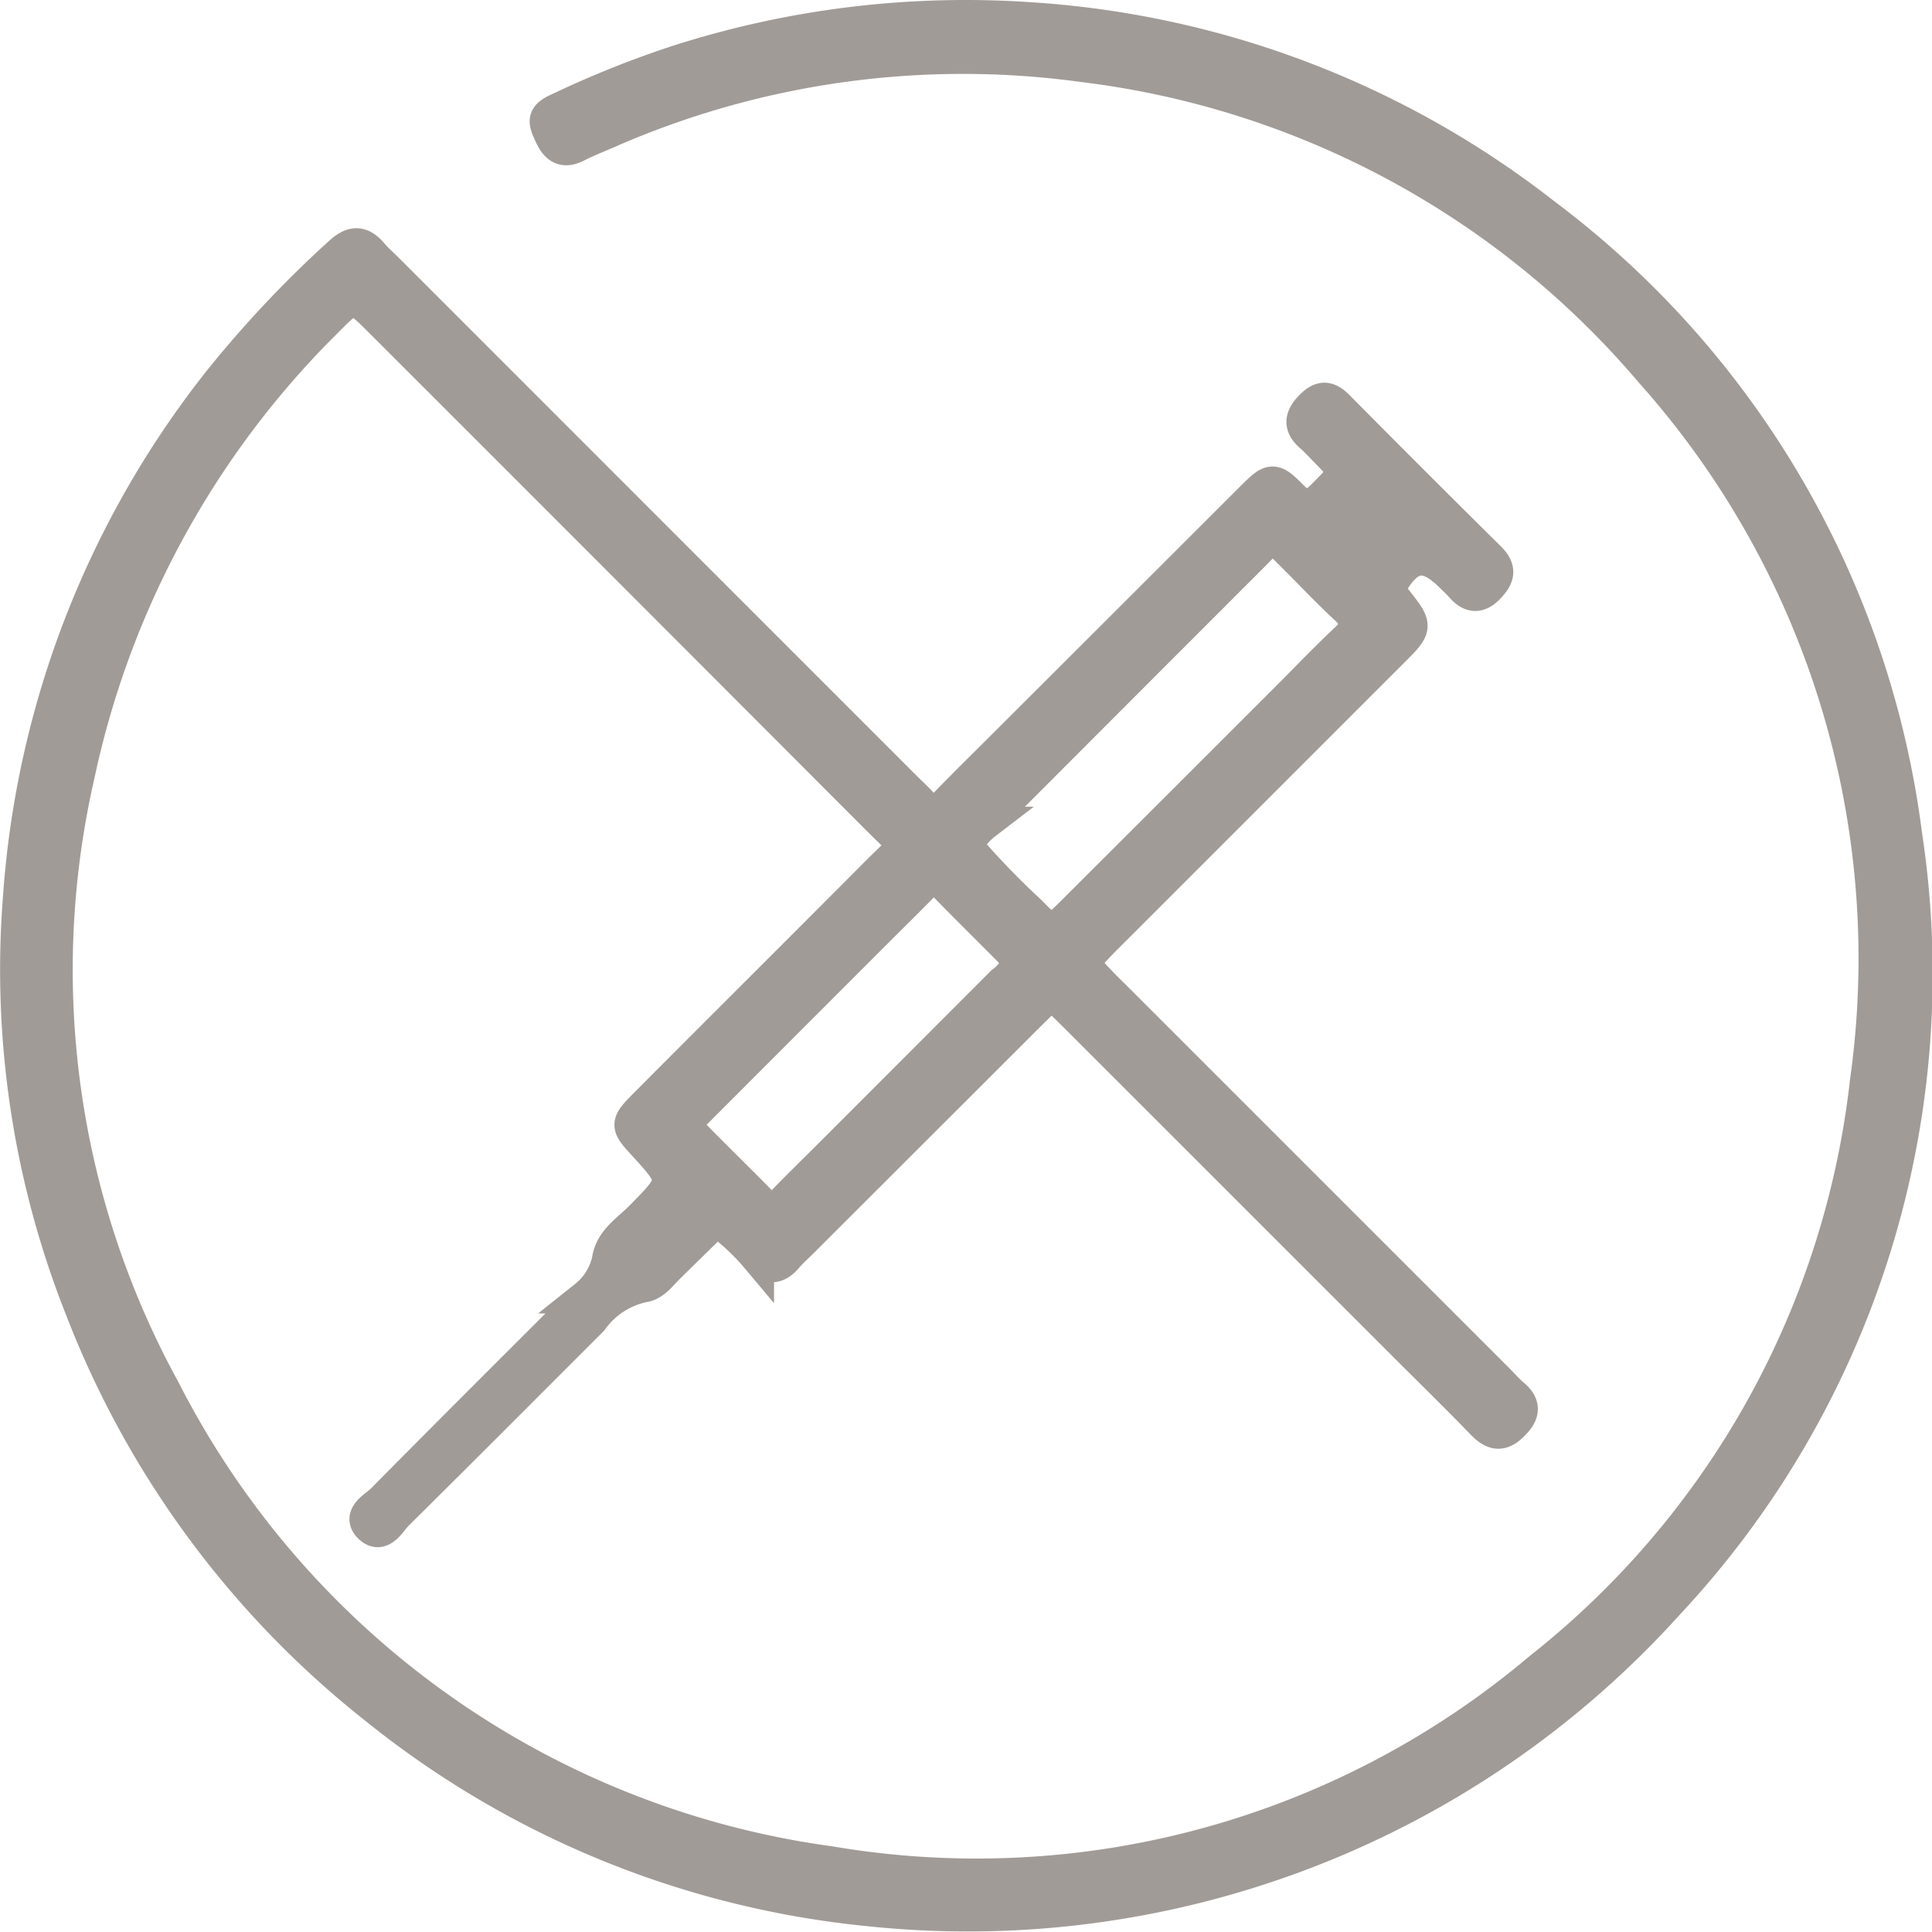 <svg xmlns="http://www.w3.org/2000/svg" width="40.708" height="40.7" viewBox="0 0 40.708 40.7">
  <path id="Path_107573" data-name="Path 107573" d="M14.744,25.352c-.342.335-.676.662-1.01.99-.16.157-.31.375-.53.4a1.8,1.8,0,0,0-1.091.717c-1.364,1.362-2.723,2.729-4.094,4.084-.154.153-.329.517-.574.277s.123-.412.27-.561c1.417-1.435,2.847-2.858,4.274-4.284a1.362,1.362,0,0,0,.483-.78c.058-.406.419-.622.683-.889.767-.78.771-.776.051-1.564-.35-.383-.357-.41.045-.814,1.629-1.636,3.266-3.263,4.894-4.9.642-.645.65-.482.024-1.109Q12.968,11.705,7.759,6.5l-.1-.1c-.558-.553-.564-.56-1.1-.021a19.016,19.016,0,0,0-5.259,9.585A18.4,18.4,0,0,0,3.1,28.935,18.57,18.57,0,0,0,17.142,38.9,18.4,18.4,0,0,0,32.1,34.816a18.365,18.365,0,0,0,6.878-12.377A18.572,18.572,0,0,0,34.44,7.476,18.664,18.664,0,0,0,22.468,1.03a18.616,18.616,0,0,0-9.989,1.388c-.227.1-.457.188-.676.3-.257.13-.409.06-.532-.195-.173-.36-.172-.427.219-.6A21.009,21.009,0,0,1,13.925.951a19.864,19.864,0,0,1,7.494-.9A19.6,19.6,0,0,1,32.185,4.167,19.4,19.4,0,0,1,39.8,17.239a19.428,19.428,0,0,1-5.023,16.206,19.845,19.845,0,0,1-16.8,6.444A19.624,19.624,0,0,1,7.557,35.627,19.786,19.786,0,0,1,1.37,27.234a19.387,19.387,0,0,1-1.306-8.7A19.744,19.744,0,0,1,4.243,7.726,23.523,23.523,0,0,1,6.815,4.988c.259-.239.448-.244.669.018.1.119.221.223.332.334L18.7,16.226c.127.127.261.247.379.381.178.2.326.166.5-.013.437-.451.886-.889,1.329-1.333Q23.455,12.718,26,10.175c.441-.44.467-.462.875-.049.311.315.482.151.707-.076.449-.453.456-.447.026-.887-.11-.112-.215-.23-.333-.332-.247-.214-.206-.4.009-.617s.361-.186.557.012q1.585,1.6,3.186,3.184c.24.237.186.4-.021.616s-.378.183-.558-.023c-.074-.084-.157-.159-.237-.238-.512-.5-.873-.448-1.237.171-.095.161-.008.242.076.348.45.57.45.572-.063,1.085l-5.8,5.8c-.111.111-.223.22-.332.333-.421.435-.421.435-.023.851.093.1.19.191.285.286L31.2,28.721c.111.111.214.231.334.332.254.216.2.4-.017.612-.23.232-.4.2-.615-.018-.53-.548-1.075-1.08-1.614-1.619l-6.894-6.893q-.19-.19-.384-.376a.261.261,0,0,0-.411.007c-.112.11-.225.219-.336.33L16.554,25.8c-.111.111-.23.215-.332.334-.2.238-.386.246-.613.013a4.693,4.693,0,0,0-.865-.8m5.264-7.873a16.689,16.689,0,0,0,1.335,1.385c.457.465.467.461.937-.007q2.255-2.25,4.505-4.5c.411-.411.812-.833,1.236-1.23.259-.242.243-.427-.009-.661-.377-.349-.73-.724-1.094-1.087-.5-.5-.428-.469-.922.024q-2.8,2.8-5.595,5.6a1.341,1.341,0,0,0-.393.484M21.1,19.91a1.219,1.219,0,0,0-.135-.2c-.472-.478-.952-.949-1.421-1.43-.166-.17-.3-.145-.449.014-.312.322-.633.634-.95.951q-1.877,1.877-3.753,3.756c-.34.341-.337.353-.016.682.423.432.859.852,1.281,1.285a.3.3,0,0,0,.508,0c.343-.354.7-.7,1.045-1.046q1.782-1.782,3.563-3.566a.85.85,0,0,0,.326-.45" transform="translate(0.35 0.35)" fill="#a19b97" stroke="#a19b97" stroke-width="0.7"/>
</svg>
